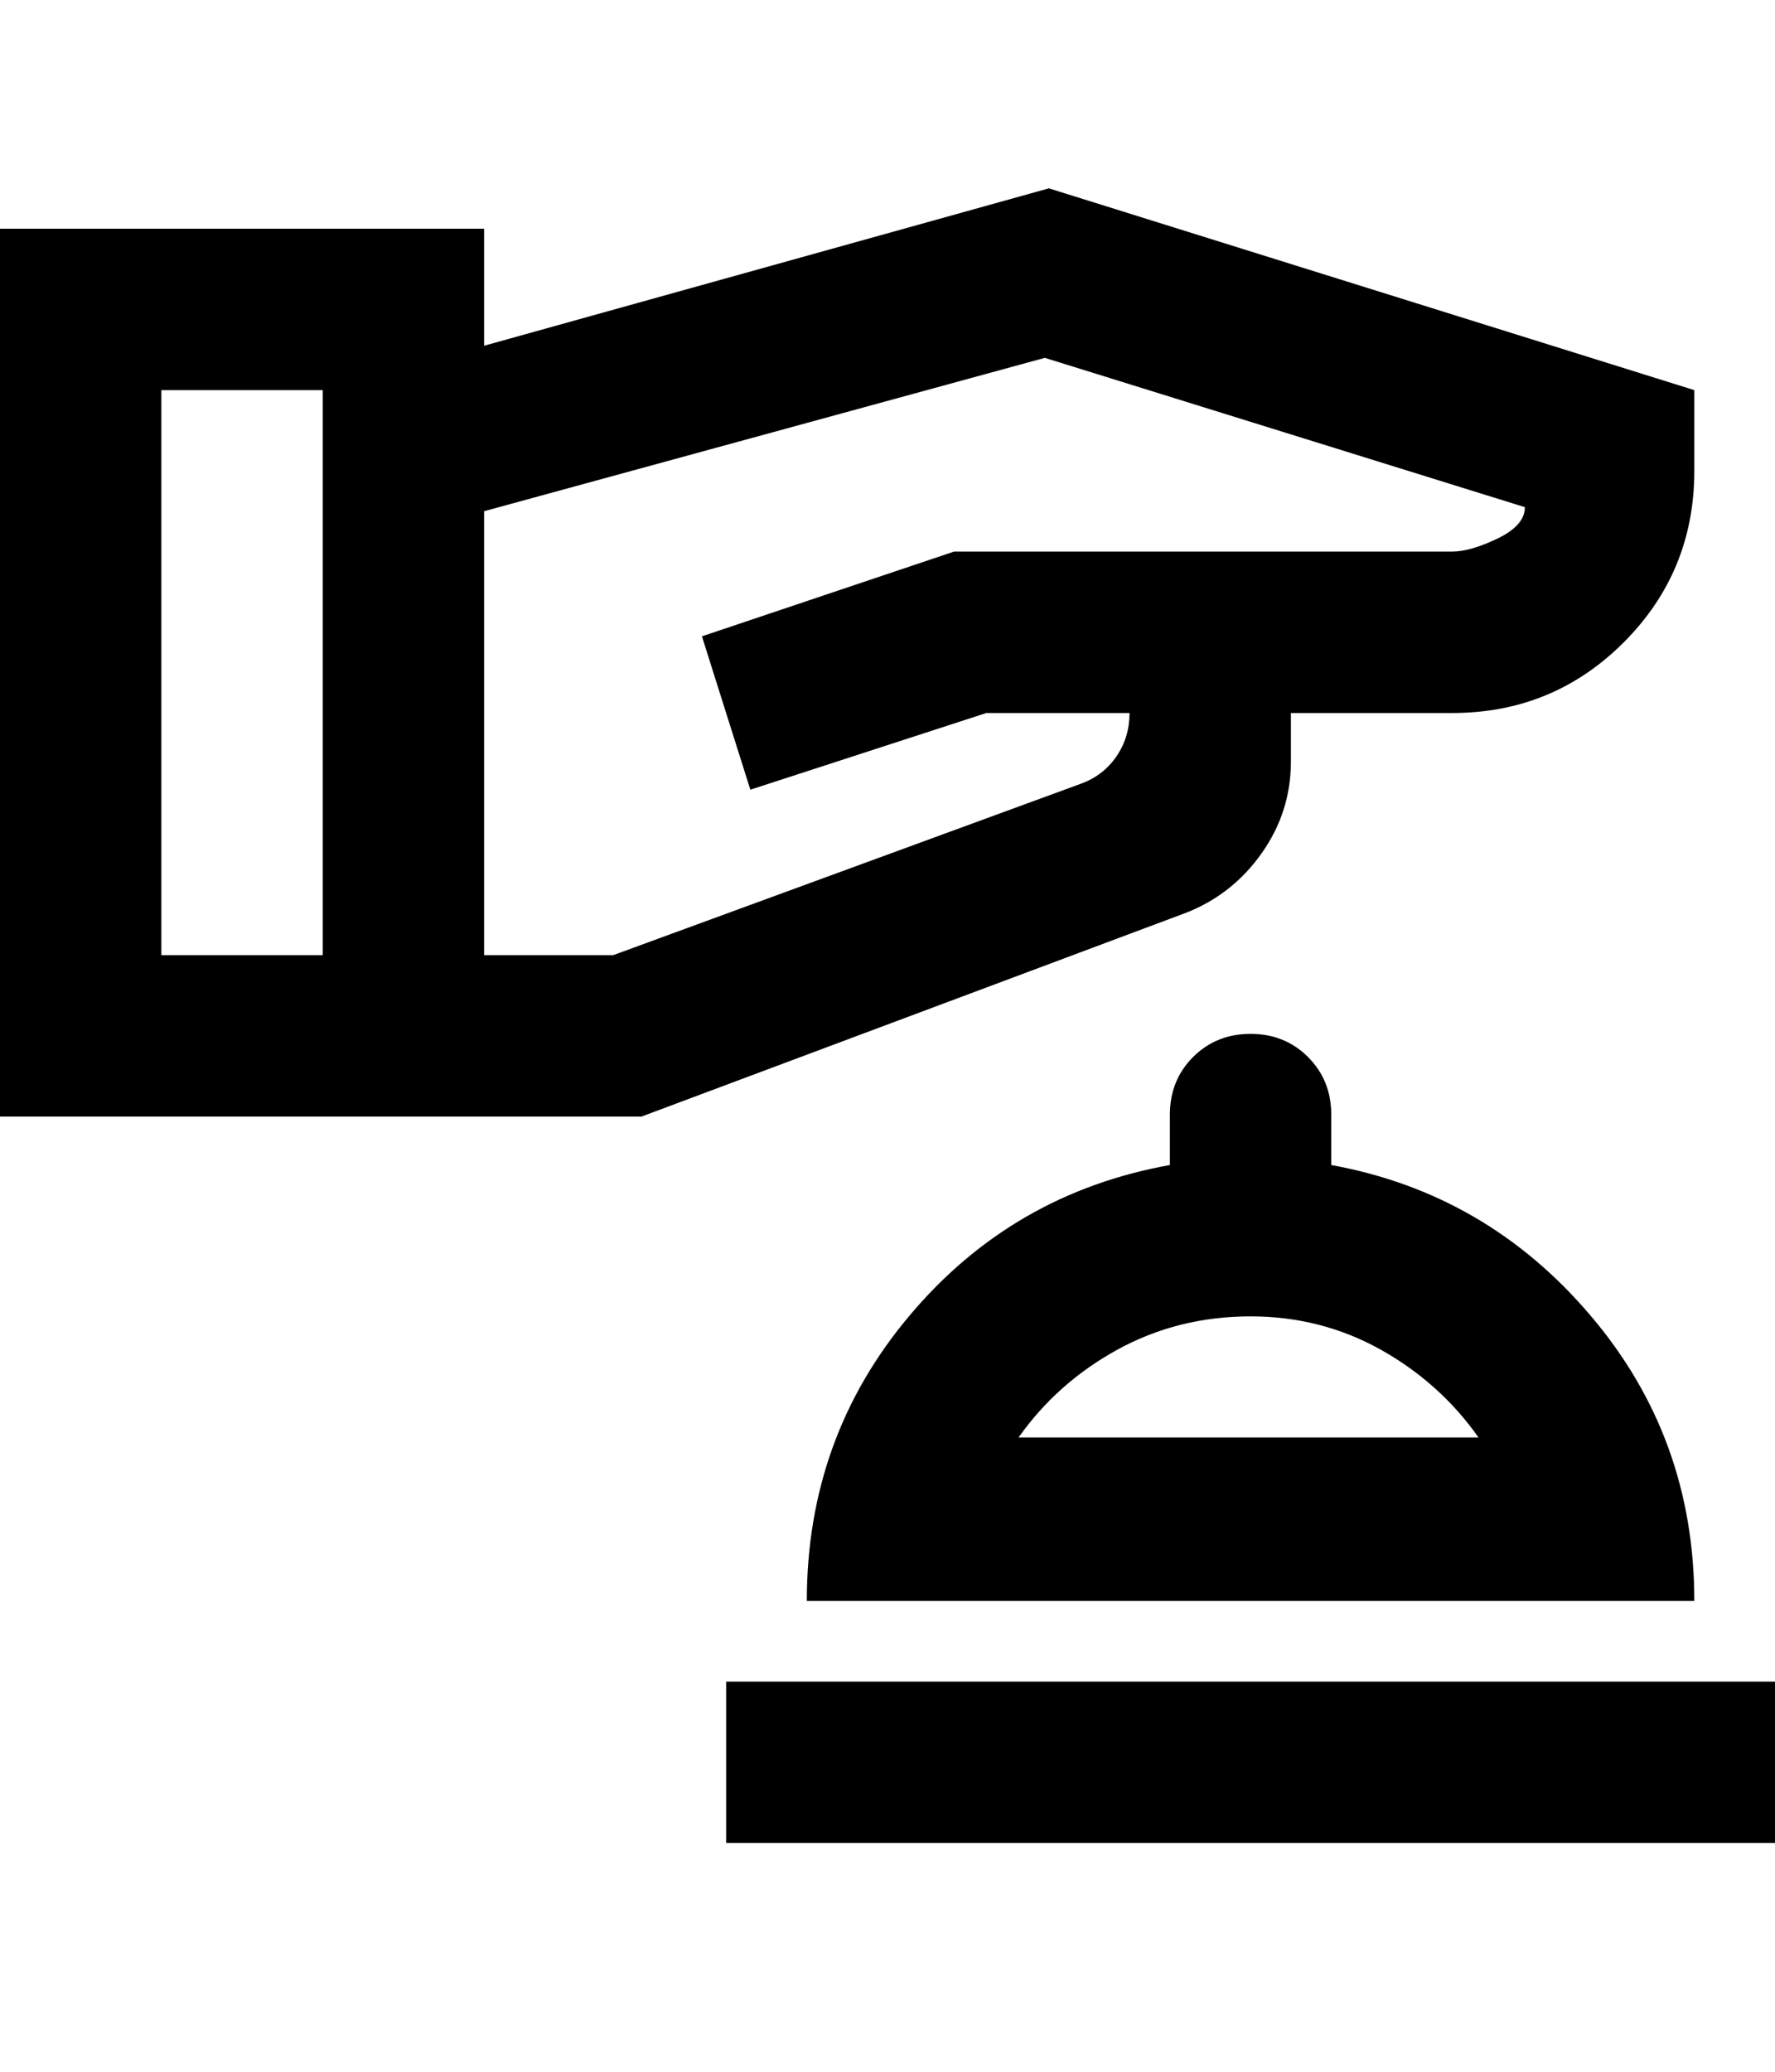 <svg xmlns="http://www.w3.org/2000/svg" width="18" height="21" viewBox="0 0 22 21" fill="none">
  <path d="M9 20.5V18.5H22V20.5H9ZM10 17.5C10 16.15 10.425 14.971 11.275 13.963C12.125 12.954 13.2 12.333 14.5 12.1V11.475C14.5 11.192 14.596 10.954 14.787 10.762C14.979 10.571 15.217 10.475 15.5 10.475C15.783 10.475 16.021 10.571 16.212 10.762C16.404 10.954 16.5 11.192 16.5 11.475V12.1C17.783 12.333 18.854 12.954 19.712 13.963C20.571 14.971 21 16.15 21 17.5H10ZM12.625 15.475H18.325C18.008 15.025 17.604 14.662 17.113 14.387C16.621 14.113 16.083 13.975 15.5 13.975C14.9 13.975 14.35 14.113 13.85 14.387C13.35 14.662 12.942 15.025 12.625 15.475ZM0 11.5V0.5H6V1.95L13 0L21 2.5V3.5C21 4.333 20.708 5.042 20.125 5.625C19.542 6.208 18.833 6.5 18 6.5H16V7.1C16 7.517 15.879 7.896 15.637 8.238C15.396 8.579 15.083 8.825 14.7 8.975L7.95 11.5H0ZM2 9.5H4V2.5H2V9.5ZM6 9.5H7.6L13.4 7.375C13.583 7.308 13.729 7.196 13.838 7.037C13.946 6.879 14 6.7 14 6.5H12.225L9.3 7.45L8.7 5.55L11.825 4.5H18C18.15 4.5 18.337 4.446 18.562 4.338C18.788 4.229 18.9 4.1 18.9 3.95L12.95 2.1L6 4V9.5Z" fill="currentColor"/>
</svg>
